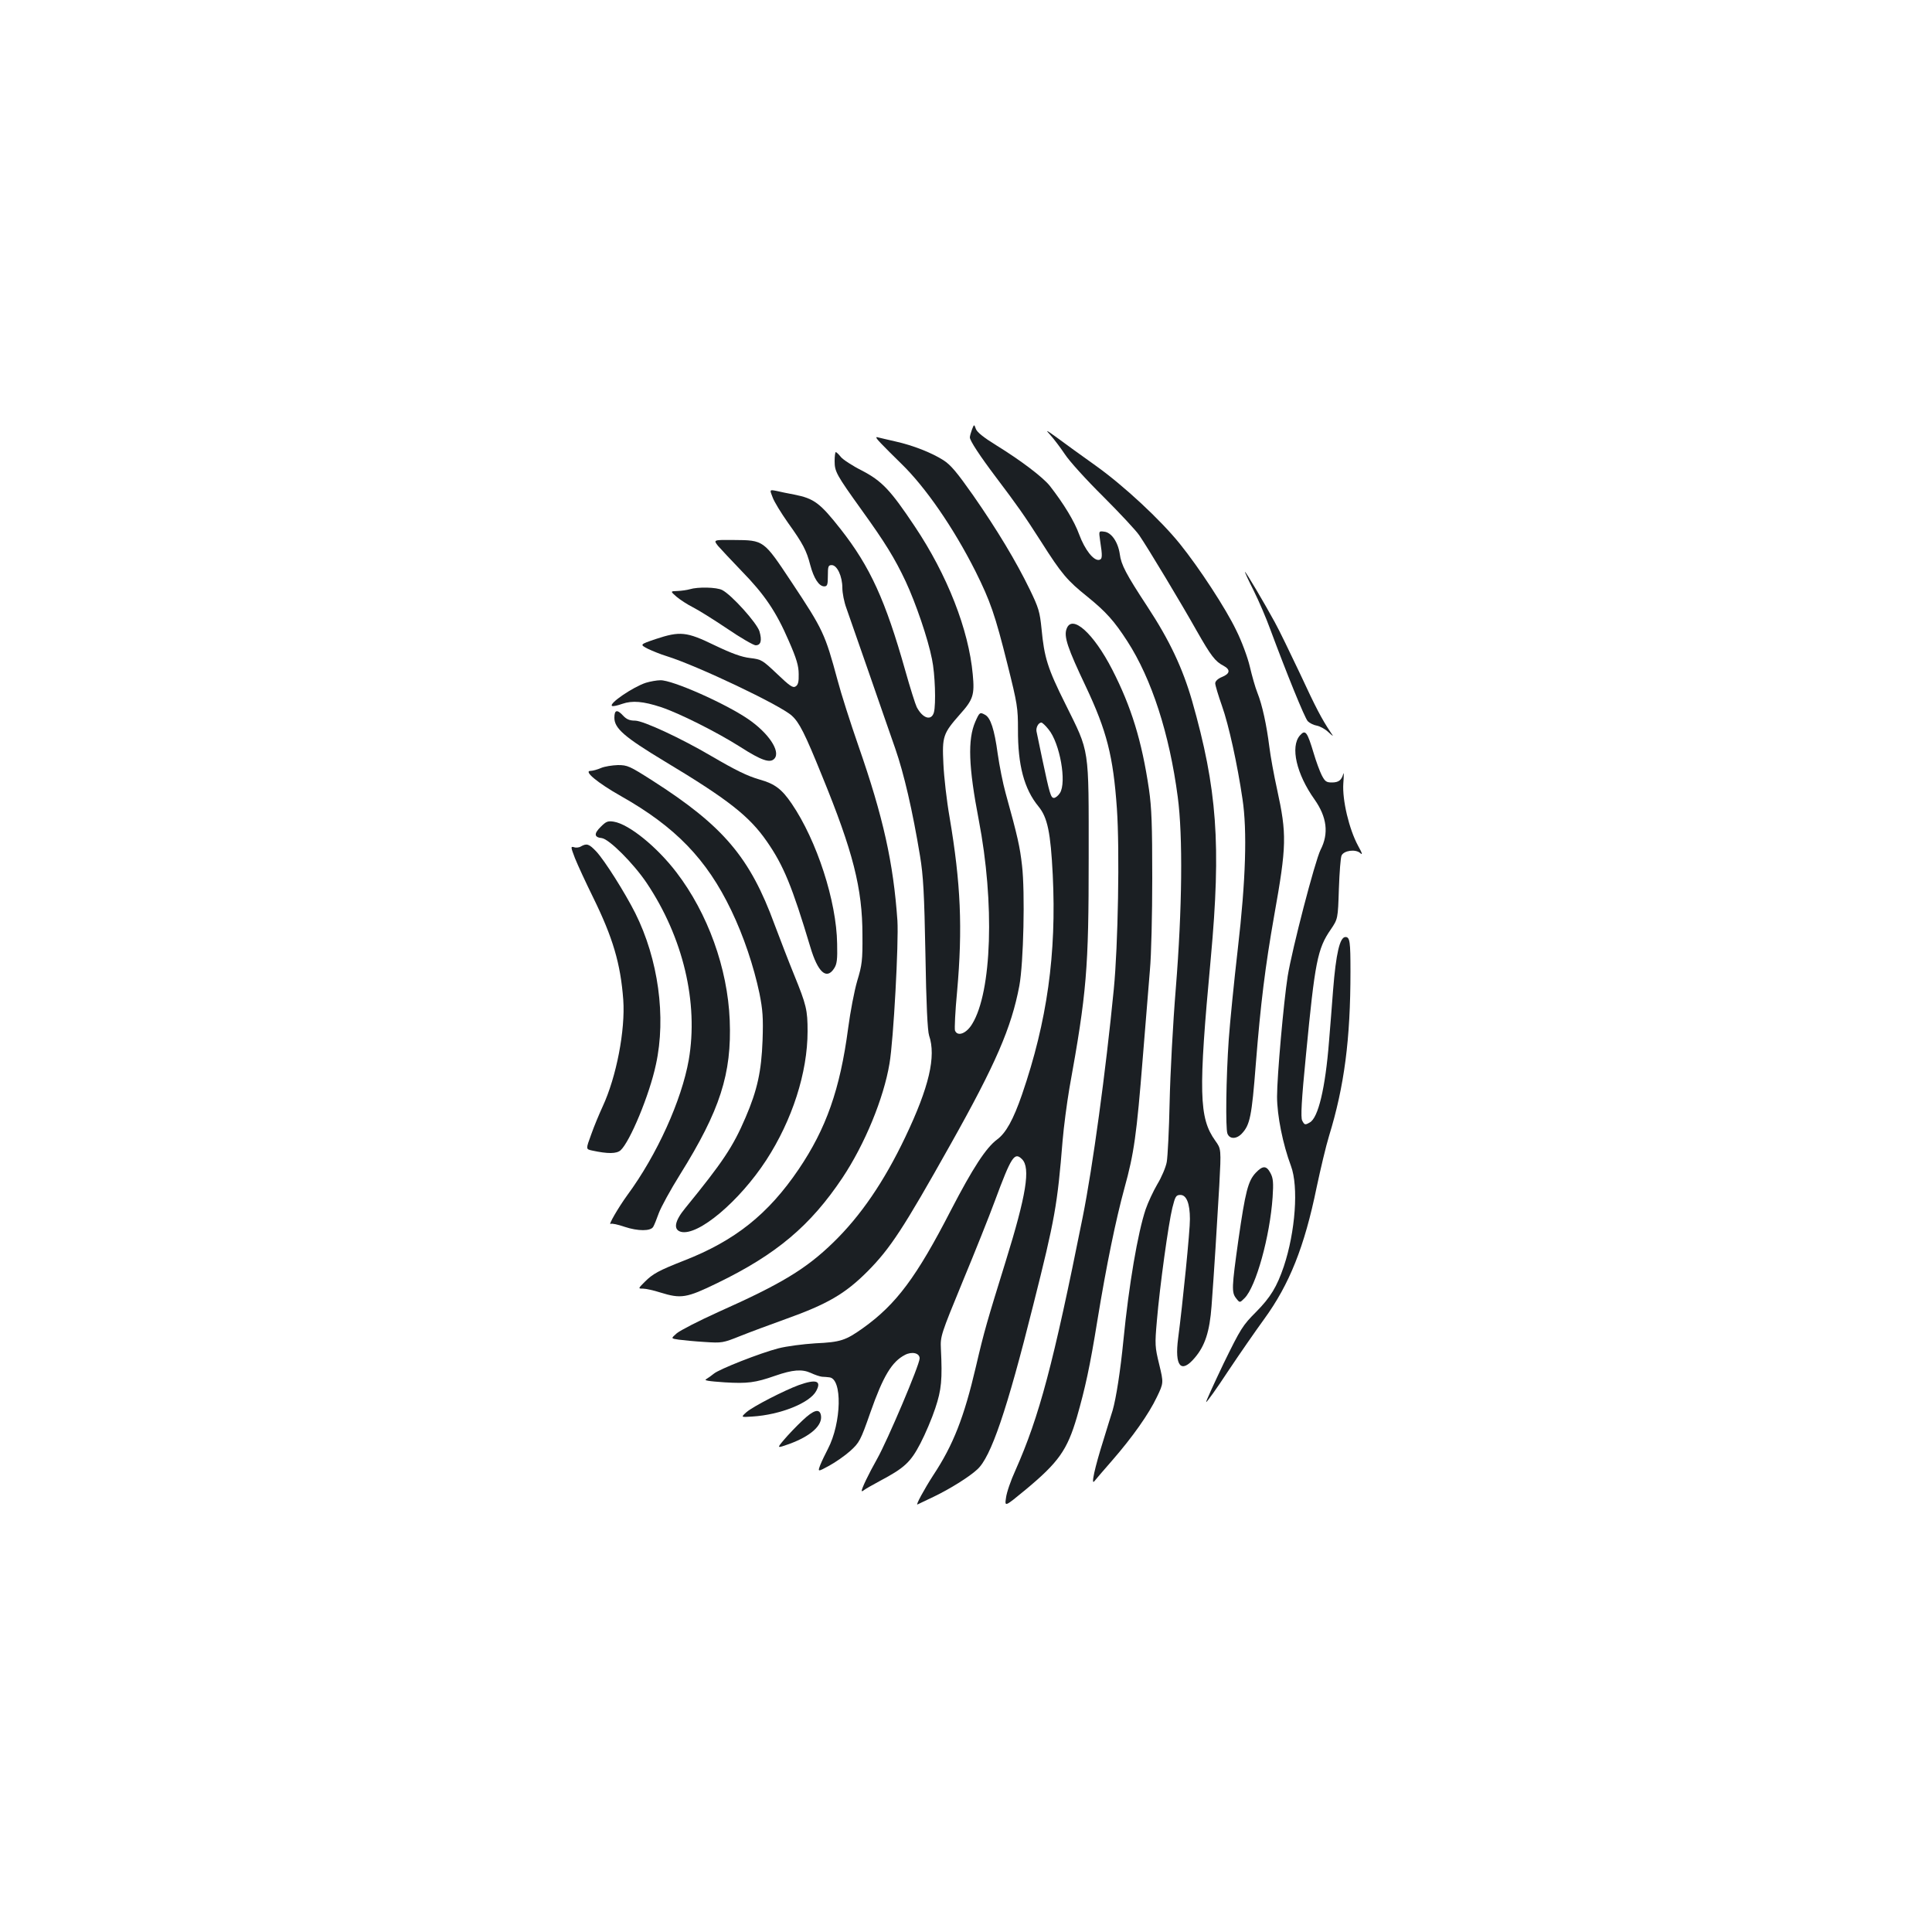 <?xml version="1.0" standalone="no"?>
<!DOCTYPE svg PUBLIC "-//W3C//DTD SVG 20010904//EN"
 "http://www.w3.org/TR/2001/REC-SVG-20010904/DTD/svg10.dtd">
<svg version="1.0" xmlns="http://www.w3.org/2000/svg"
 width="1000pt" height="1000pt" viewBox="0 0 1000 1000"
 preserveAspectRatio="xMidYMid meet">
<g transform="translate(0,1000) scale(0.1,-0.1)"
fill="#1b1f23" stroke="none">
<path d="M5031 7777 c-6 -16 -11 -34 -11 -41 0 -17 52 -96 135 -206 111 -147
145 -195 234 -334 106 -167 135 -201 240 -285 97 -79 138 -125 206 -230 126
-195 218 -479 261 -806 27 -202 23 -580 -10 -990 -15 -182 -29 -447 -32 -590
-3 -143 -10 -282 -15 -310 -5 -27 -27 -79 -49 -115 -21 -36 -48 -94 -60 -129
-41 -122 -87 -392 -115 -676 -16 -163 -38 -302 -56 -365 -6 -19 -28 -89 -48
-155 -44 -139 -66 -238 -46 -211 7 9 48 57 91 106 107 123 190 241 232 329 35
73 35 73 12 169 -22 90 -23 102 -12 226 15 179 60 503 80 584 15 60 19 67 42
67 31 0 49 -44 49 -125 1 -55 -38 -443 -61 -617 -19 -145 15 -185 86 -101 53
62 77 135 87 268 13 175 28 414 40 624 10 189 10 189 -21 232 -84 118 -88 247
-23 944 54 589 33 877 -97 1333 -49 169 -116 312 -231 487 -111 169 -136 217
-143 272 -9 62 -43 112 -80 116 -29 4 -29 4 -22 -45 13 -84 12 -97 -5 -101
-29 -5 -74 53 -103 131 -25 69 -79 158 -152 252 -36 45 -149 131 -277 210 -65
40 -100 68 -106 85 -9 25 -9 25 -20 -3z"/>
<path d="M5436 7749 c17 -19 51 -63 75 -99 23 -36 113 -135 200 -221 86 -86
170 -176 186 -200 44 -64 219 -355 297 -494 74 -130 96 -159 139 -181 37 -20
34 -41 -8 -58 -22 -9 -35 -22 -35 -33 0 -10 16 -63 35 -117 35 -98 80 -304
106 -481 25 -164 17 -422 -24 -775 -20 -173 -41 -385 -47 -470 -14 -200 -17
-459 -7 -487 11 -30 47 -30 75 0 42 45 51 89 72 359 25 315 49 507 95 768 65
364 66 421 15 655 -16 72 -34 171 -40 220 -14 111 -36 215 -62 280 -11 27 -28
88 -39 135 -11 47 -42 131 -70 187 -54 113 -192 324 -292 448 -100 124 -289
300 -436 405 -73 52 -163 117 -199 144 -58 42 -63 44 -36 15z"/>
<path d="M4560 7705 c19 -20 66 -67 104 -104 127 -123 272 -334 385 -558 77
-155 101 -223 166 -483 51 -204 54 -224 54 -336 -1 -184 32 -308 106 -398 47
-57 63 -135 74 -354 20 -409 -29 -758 -159 -1137 -45 -130 -83 -199 -129 -233
-57 -42 -126 -148 -239 -366 -178 -346 -283 -487 -455 -610 -90 -64 -116 -73
-247 -79 -63 -4 -149 -15 -191 -26 -94 -24 -307 -108 -334 -131 -11 -9 -29
-22 -39 -28 -15 -7 8 -11 95 -17 118 -7 158 -2 261 34 92 32 139 35 184 15 21
-10 48 -19 59 -20 11 0 28 -2 37 -3 69 -5 64 -235 -7 -371 -13 -25 -31 -62
-39 -82 -14 -37 -14 -37 45 -5 33 18 82 52 110 77 47 43 53 53 104 199 66 188
111 263 179 298 36 19 76 10 76 -18 0 -33 -166 -424 -220 -520 -44 -78 -80
-153 -80 -166 0 -3 6 -1 13 5 6 5 43 26 82 47 126 67 158 96 209 194 25 48 60
130 77 182 32 96 37 148 29 309 -3 63 0 73 112 345 64 154 139 342 167 418 86
232 102 256 141 217 45 -45 22 -185 -85 -530 -96 -310 -110 -356 -154 -545
-61 -261 -117 -404 -220 -560 -46 -71 -94 -159 -82 -152 3 1 42 20 86 41 81
39 181 101 223 140 71 63 154 307 290 851 113 448 125 519 152 851 6 72 22
193 35 270 90 498 100 617 100 1194 0 582 6 540 -120 795 -93 186 -110 242
-124 390 -9 89 -15 109 -61 204 -71 146 -169 309 -293 487 -83 118 -116 158
-154 182 -61 39 -158 77 -248 97 -38 9 -79 18 -90 21 -15 5 -12 -3 15 -31z
m867 -1480 c59 -71 95 -275 59 -330 -9 -14 -23 -25 -31 -25 -16 0 -22 21 -60
200 -14 69 -28 134 -30 144 -4 20 10 46 25 46 5 0 22 -16 37 -35z"/>
<path d="M4320 7614 c0 -55 8 -70 140 -254 121 -168 171 -249 228 -370 52
-112 115 -295 136 -402 16 -76 21 -232 10 -275 -13 -46 -58 -32 -89 27 -7 14
-34 99 -59 188 -103 365 -182 538 -334 732 -107 136 -138 160 -241 180 -31 6
-72 14 -92 19 -36 7 -36 7 -20 -33 8 -23 44 -81 79 -131 78 -109 96 -143 116
-220 18 -68 45 -110 72 -110 16 0 19 8 19 55 0 48 2 55 20 55 28 0 55 -58 55
-118 0 -26 9 -73 21 -105 11 -31 62 -178 114 -327 51 -148 114 -328 139 -400
45 -130 89 -319 128 -555 17 -103 22 -193 28 -510 4 -255 11 -397 19 -420 37
-108 0 -267 -123 -525 -110 -231 -231 -408 -373 -546 -141 -137 -268 -214
-593 -359 -102 -46 -199 -96 -217 -111 -31 -27 -31 -27 10 -33 23 -3 83 -9
134 -12 90 -6 95 -5 185 31 50 20 155 59 233 87 218 78 309 131 425 247 119
120 186 223 429 656 235 418 316 606 357 822 22 119 30 486 14 623 -11 97 -22
148 -85 375 -14 50 -32 141 -41 204 -17 126 -37 186 -65 201 -27 15 -29 14
-51 -36 -40 -92 -35 -233 18 -508 83 -431 68 -890 -34 -1056 -30 -50 -76 -67
-89 -34 -3 9 1 100 11 203 29 327 19 558 -39 901 -15 85 -29 209 -32 276 -7
143 -2 157 86 257 68 76 76 100 66 206 -21 232 -132 515 -300 766 -126 189
-170 235 -273 289 -50 25 -100 58 -110 71 -11 14 -23 25 -26 25 -3 0 -6 -21
-6 -46z"/>
<path d="M3716 7175 c14 -16 69 -75 122 -130 119 -122 179 -210 245 -363 40
-91 51 -129 51 -171 1 -40 -3 -56 -16 -64 -14 -9 -30 2 -96 65 -76 72 -81 75
-139 82 -44 5 -94 23 -184 66 -146 71 -179 74 -306 32 -82 -28 -82 -28 -40
-50 23 -11 67 -29 97 -38 158 -49 589 -254 648 -308 39 -35 68 -92 157 -312
160 -391 209 -582 209 -824 1 -130 -2 -155 -27 -237 -15 -51 -36 -161 -47
-245 -42 -317 -114 -520 -256 -730 -158 -233 -330 -370 -594 -473 -130 -51
-161 -68 -202 -109 -36 -36 -36 -36 -9 -36 14 0 55 -9 89 -20 107 -33 135 -29
295 49 305 148 481 296 647 544 116 174 214 412 244 592 21 122 48 629 41 740
-21 299 -73 535 -202 905 -41 118 -90 271 -108 340 -65 240 -74 260 -238 507
-145 218 -142 217 -299 218 -106 1 -106 1 -82 -30z"/>
<path d="M6489 6943 c27 -54 65 -143 85 -198 85 -229 179 -461 195 -478 10
-10 30 -20 47 -23 16 -3 42 -17 58 -32 30 -27 30 -27 13 -2 -46 69 -76 126
-158 303 -50 105 -108 226 -131 267 -54 99 -149 260 -154 260 -2 0 18 -44 45
-97z"/>
<path d="M3570 6950 c-14 -4 -42 -8 -63 -9 -38 -1 -38 -1 -5 -30 18 -15 56
-40 84 -54 28 -14 108 -64 178 -111 70 -48 137 -86 147 -86 27 0 34 24 20 72
-13 43 -144 189 -193 214 -29 15 -126 17 -168 4z"/>
<path d="M5521 6746 c-16 -40 5 -101 99 -299 109 -231 142 -361 161 -632 15
-214 6 -711 -16 -935 -42 -429 -109 -920 -161 -1180 -153 -763 -224 -1030
-348 -1310 -24 -52 -46 -116 -49 -143 -7 -47 -7 -47 101 42 172 143 216 206
266 376 43 150 67 259 106 500 47 288 96 524 140 685 50 181 63 275 95 675 14
176 31 381 37 455 7 74 12 288 12 475 0 274 -3 363 -17 460 -37 251 -92 428
-190 619 -97 189 -208 288 -236 212z"/>
<path d="M3343 6466 c-65 -21 -194 -108 -175 -120 5 -3 28 2 53 11 52 18 109
13 200 -17 94 -31 289 -129 409 -205 112 -72 157 -87 179 -61 32 38 -32 133
-138 205 -119 81 -392 202 -453 200 -18 0 -52 -6 -75 -13z"/>
<path d="M3180 6285 c0 -55 52 -100 259 -225 330 -198 440 -285 530 -415 87
-125 131 -233 225 -546 39 -132 84 -172 123 -112 15 22 18 47 16 128 -3 220
-105 534 -235 725 -51 75 -87 103 -166 125 -65 19 -122 47 -249 121 -158 93
-354 184 -396 184 -28 0 -44 7 -61 25 -32 35 -46 31 -46 -10z"/>
<path d="M6728 6193 c-50 -58 -18 -199 76 -331 64 -91 75 -176 31 -261 -29
-59 -147 -512 -170 -654 -21 -135 -55 -516 -55 -623 0 -98 30 -247 72 -359 40
-107 23 -340 -37 -520 -36 -106 -69 -160 -143 -235 -70 -70 -80 -86 -169 -268
-51 -107 -92 -197 -90 -199 3 -2 54 69 113 159 60 90 144 211 187 270 131 180
209 375 272 683 20 94 48 213 64 265 79 257 111 500 111 852 0 154 -3 178 -26
178 -29 0 -49 -85 -64 -275 -6 -77 -15 -196 -21 -265 -19 -242 -56 -397 -100
-420 -24 -14 -27 -13 -39 10 -8 16 -4 101 20 343 46 477 59 547 128 646 37 55
37 55 42 210 3 86 9 164 14 173 12 26 72 34 96 13 14 -13 12 -3 -11 38 -46 85
-82 236 -76 322 3 39 3 61 0 50 -9 -33 -24 -45 -59 -45 -29 0 -36 5 -53 38
-10 20 -29 71 -41 112 -34 113 -43 126 -72 93z"/>
<path d="M3111 6025 c-18 -8 -43 -15 -54 -15 -39 0 36 -62 156 -130 282 -159
445 -327 572 -592 64 -133 116 -288 146 -430 17 -86 20 -126 16 -243 -6 -160
-27 -257 -88 -399 -65 -152 -118 -231 -312 -469 -56 -68 -63 -112 -22 -123 89
-22 302 158 441 371 135 208 214 454 214 667 0 110 -6 136 -70 293 -27 66 -72
183 -101 260 -127 347 -265 510 -631 744 -119 76 -130 81 -180 81 -29 -1 -68
-7 -87 -15z"/>
<path d="M3110 5721 c-37 -36 -35 -55 5 -59 38 -5 164 -131 232 -232 189 -282
269 -620 218 -916 -37 -209 -164 -491 -318 -700 -47 -65 -101 -158 -86 -149 5
4 37 -3 72 -15 69 -23 135 -23 148 0 5 8 18 40 29 71 11 30 60 120 110 200
207 332 268 521 257 799 -11 268 -113 552 -276 765 -101 132 -245 249 -324
262 -31 5 -40 1 -67 -26z"/>
<path d="M3007 5619 c-9 -6 -26 -8 -36 -4 -18 5 -17 1 5 -57 14 -35 56 -126
94 -203 102 -208 142 -342 156 -530 11 -156 -35 -398 -107 -553 -17 -37 -44
-101 -59 -144 -28 -76 -28 -76 4 -83 83 -18 127 -17 148 1 49 45 150 288 183
444 54 246 12 546 -107 784 -53 105 -158 272 -202 319 -37 39 -49 43 -79 26z"/>
<path d="M6499 3929 c-39 -42 -53 -96 -89 -346 -35 -249 -36 -273 -11 -304 18
-23 18 -23 43 2 59 59 131 319 145 522 5 75 3 99 -11 125 -21 40 -40 40 -77 1z"/>
<path d="M4135 2831 c-76 -28 -236 -110 -271 -140 -30 -27 -30 -27 30 -23 146
9 299 71 331 133 28 52 0 62 -90 30z"/>
<path d="M4154 2648 c-31 -29 -74 -74 -95 -99 -39 -46 -39 -46 26 -23 112 41
174 97 164 149 -7 36 -37 28 -95 -27z"/>
</g>
</svg>
